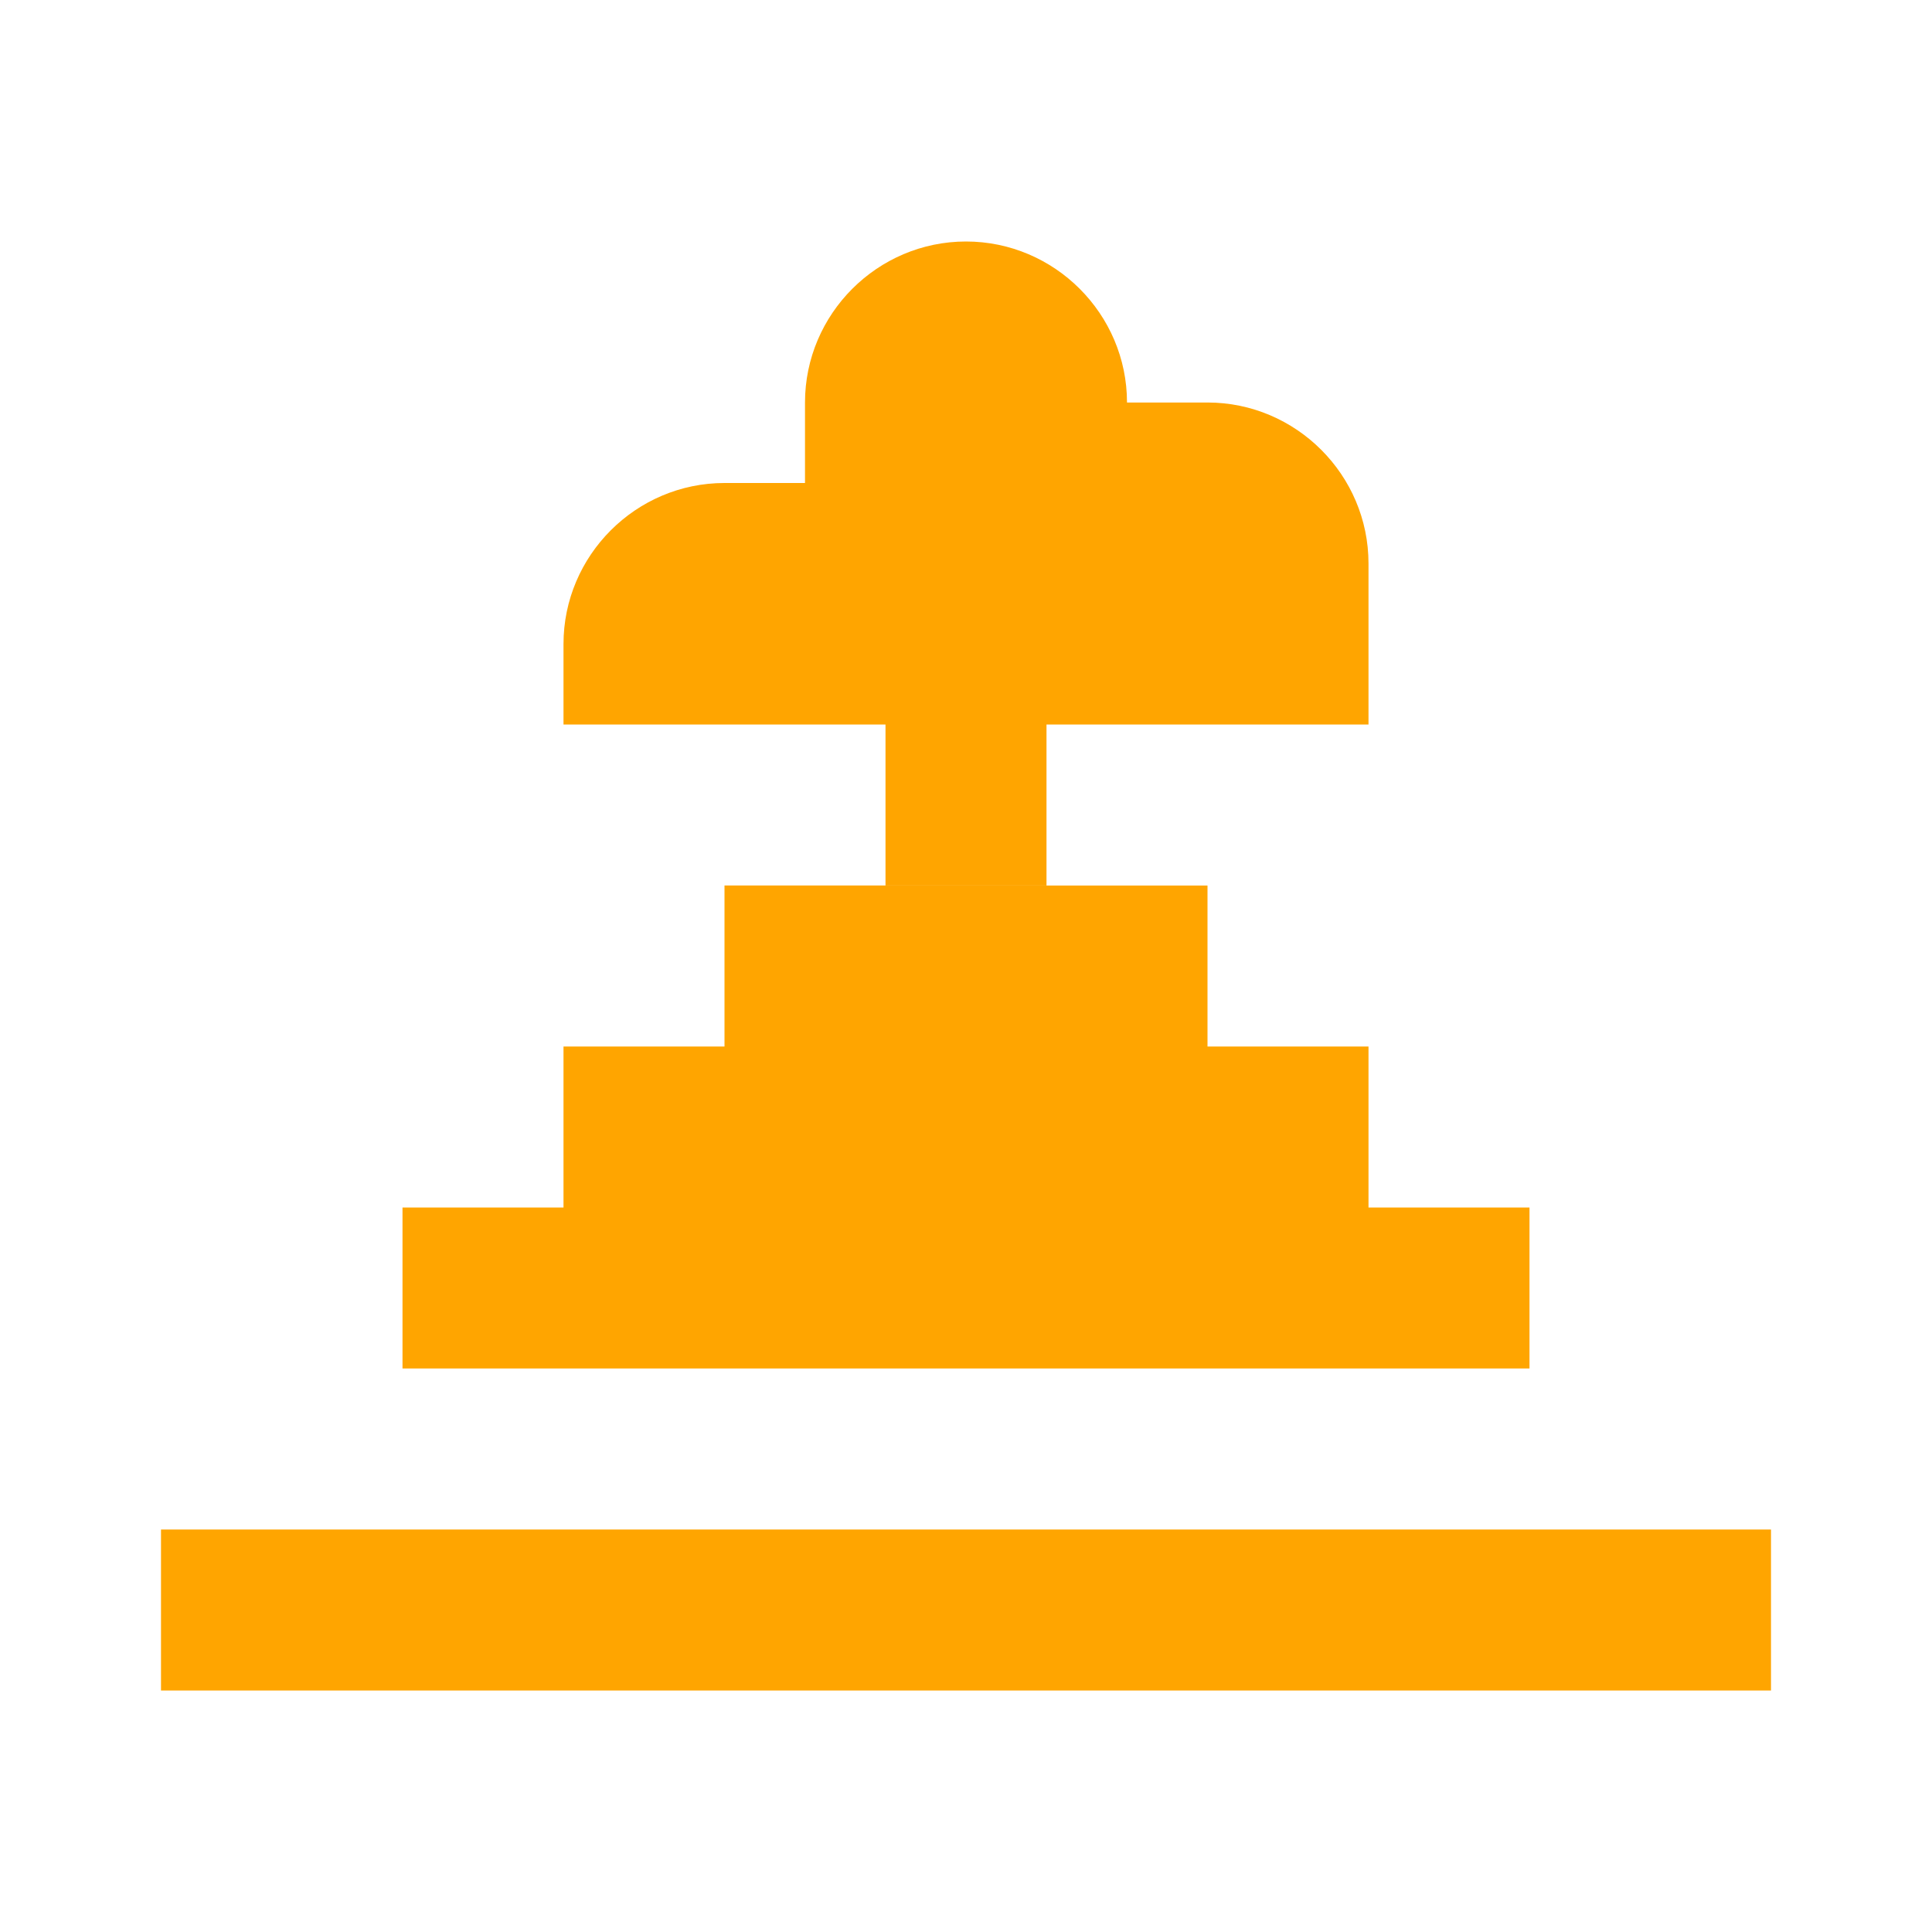 <svg width="500" height="500" viewBox="0 0 24 24" fill="none" xmlns="http://www.w3.org/2000/svg">
  <path fill="orange" d="M2 19h20v2H2zM5 17h14v-2H5zM7 15h10v-2H7zM9 13h6v-2H9zM11 11h2V9h-2zM12 3c-1.1 0-2 .9-2 2v1h-1c-1.1 0-2 .9-2 2v1h10V7c0-1.1-.9-2-2-2h-1V5c0-1.1-.9-2-2-2z"/>
</svg>
